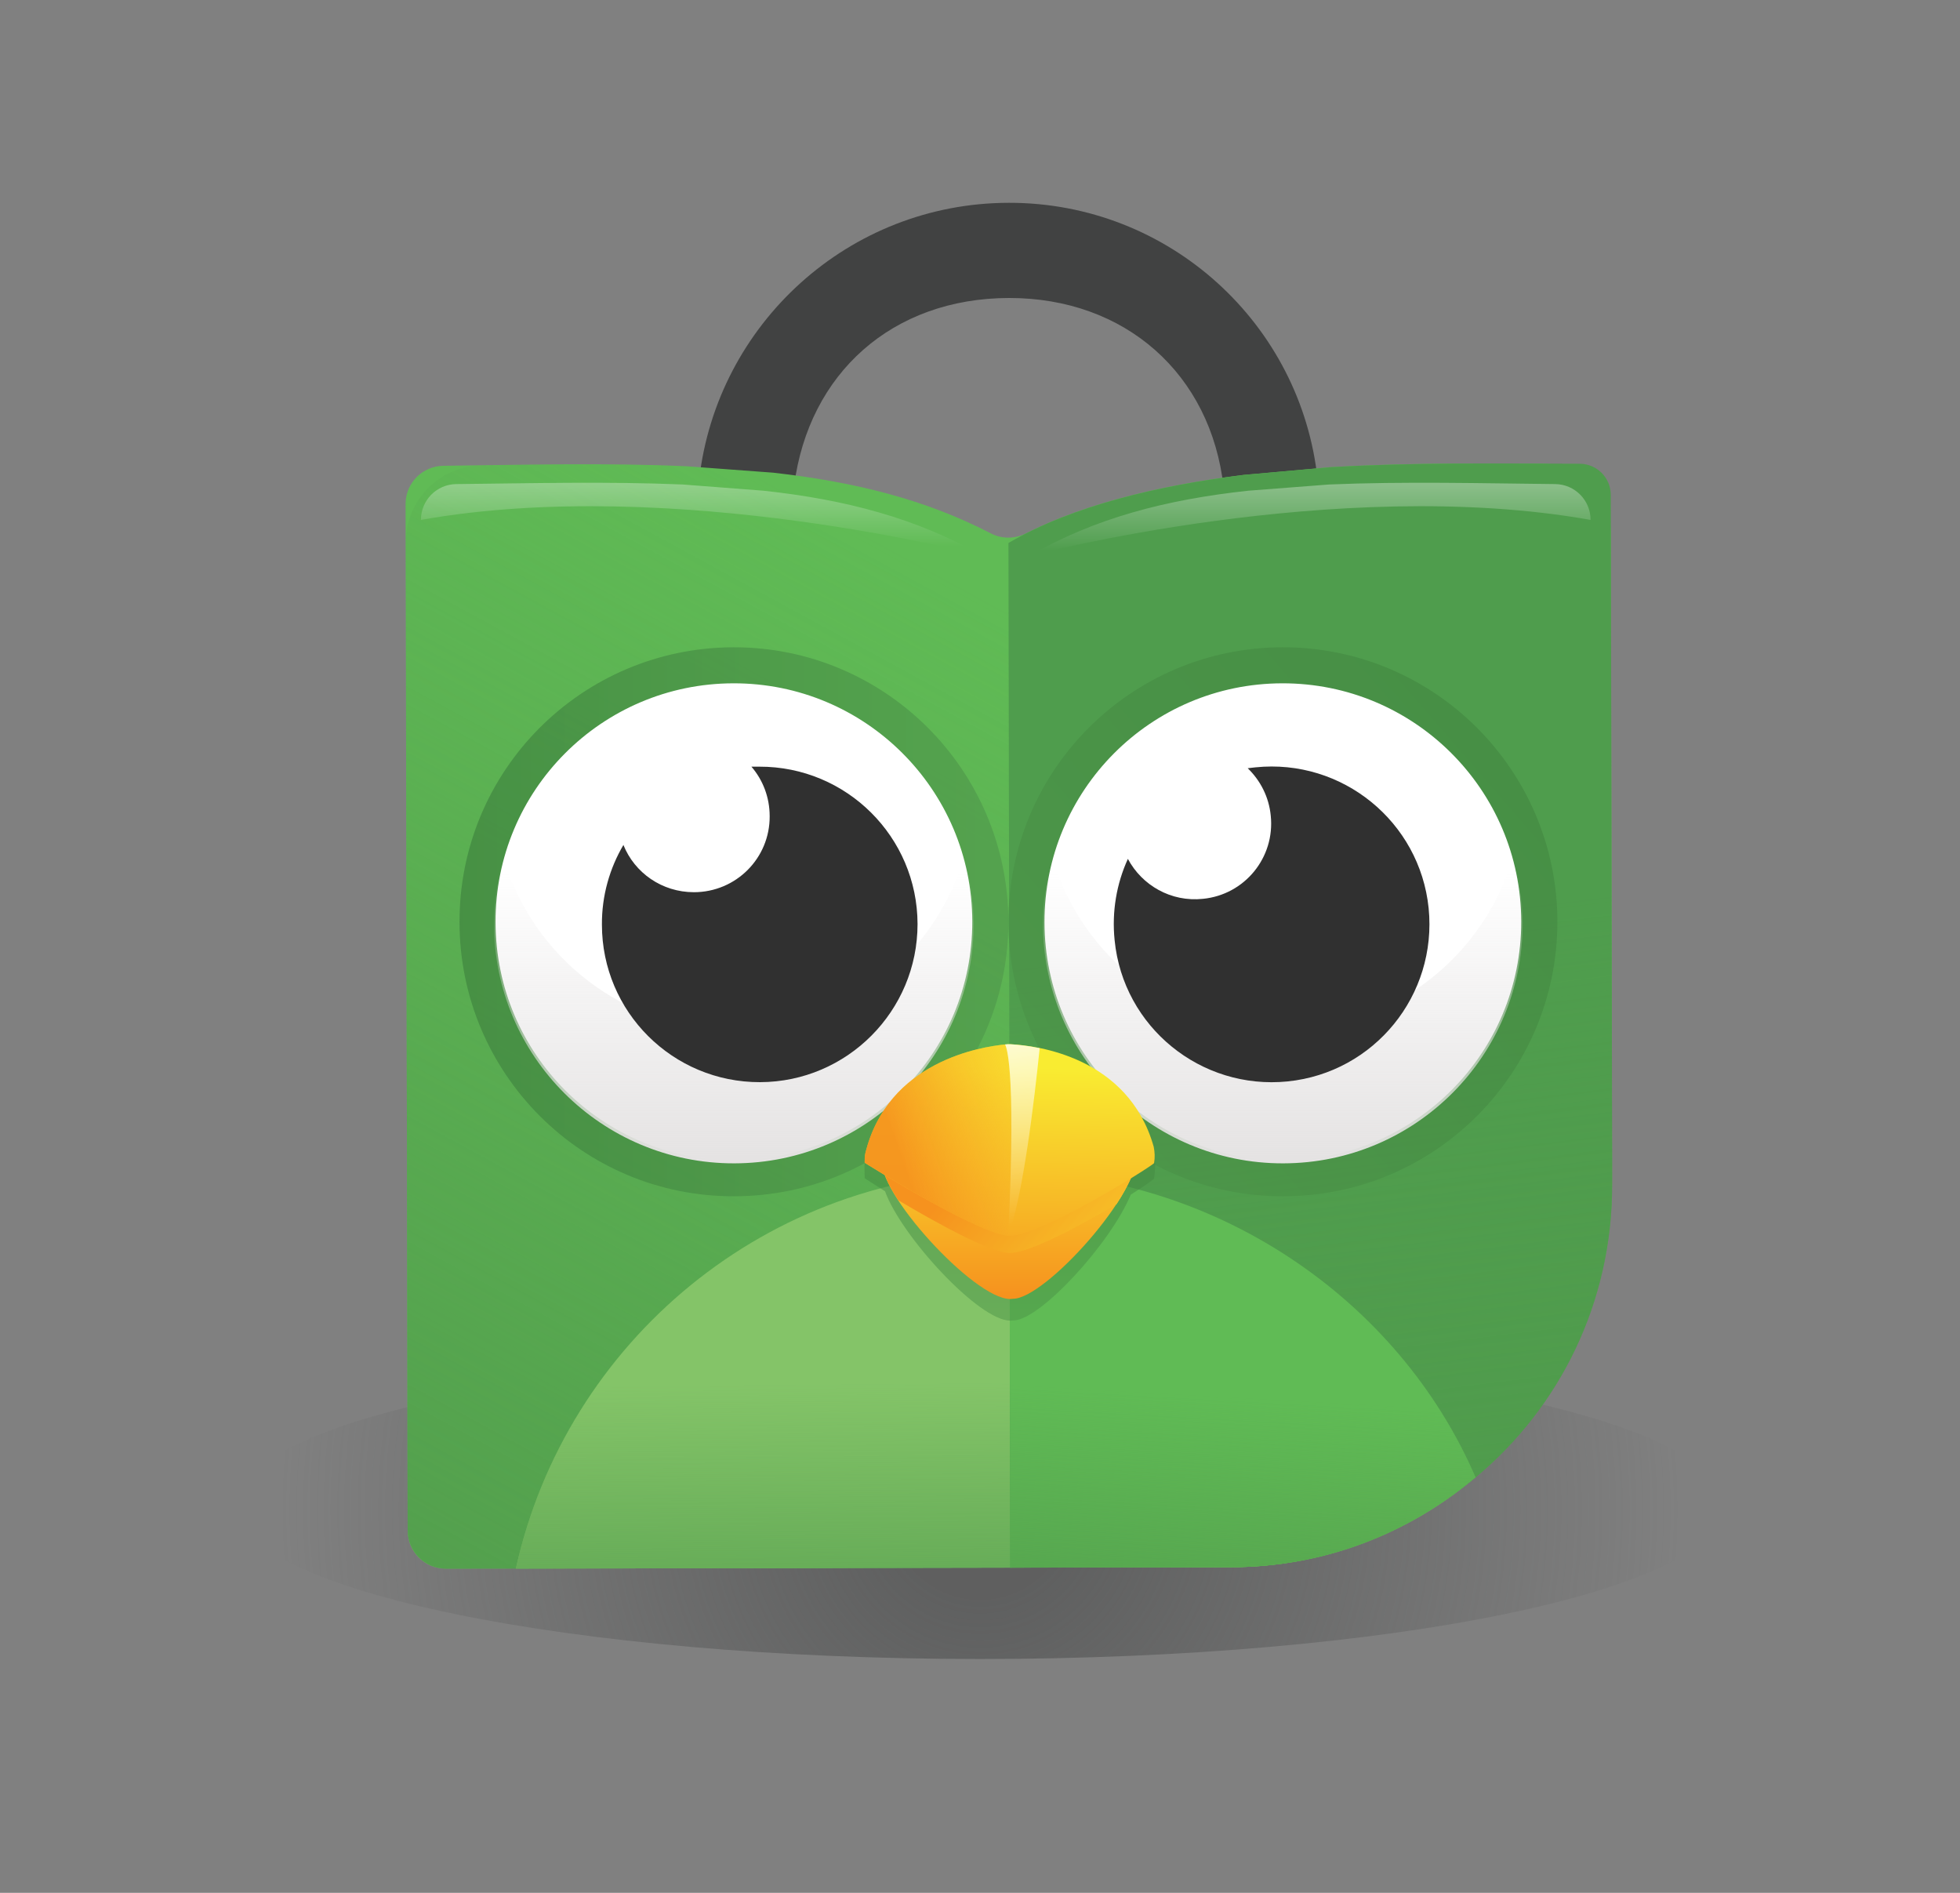 <svg width="29" height="28" viewBox="0 0 29 28" fill="none" xmlns="http://www.w3.org/2000/svg">
<rect x="0" y="0" width="29" height="28" fill="#808080" stroke="none"/>
<path d="M25.5 22.265C25.5 23.521 20.577 24.541 14.502 24.541C8.427 24.541 3.5 23.521 3.5 22.265C3.5 21.009 8.427 19.992 14.502 19.992C20.577 19.992 25.5 21.009 25.5 22.265Z" fill="url(#paint0_radial_275_893)"/>
<path d="M19.496 7.103C19.256 4.793 17.301 2.997 14.927 3C12.557 3.003 10.608 4.793 10.345 7.093L10.294 7.626L11.723 7.711L11.75 7.184C11.966 5.522 13.202 4.412 14.927 4.408C16.65 4.405 17.919 5.533 18.105 7.214L18.196 7.923L19.584 7.822L19.496 7.103Z" fill="#414242"/>
<path d="M6.562 6.89C6.251 6.894 6.001 7.144 6.001 7.454L6.018 15.69L6.022 17.163V17.554L6.032 22.643C6.032 22.954 6.285 23.207 6.599 23.204L11.685 23.197L12.573 23.194L18.209 23.183C21.319 23.177 23.858 20.627 23.851 17.52V17.125L23.834 7.883C23.831 7.319 23.375 6.86 22.808 6.857C21.771 6.853 20.711 6.85 19.684 6.911L18.401 7.025C17.256 7.167 16.102 7.424 15.18 7.89C15.014 7.974 14.822 7.974 14.66 7.89C13.691 7.387 12.64 7.127 11.438 6.992L10.158 6.897C8.953 6.843 7.724 6.877 6.562 6.89Z" fill="#60BB55"/>
<path style="mix-blend-mode:multiply" d="M7.129 6.884C6.505 6.89 6.002 7.4 6.005 8.025L6.018 15.69L6.022 17.163V17.554L6.032 22.633C6.032 22.951 6.289 23.207 6.606 23.204L11.685 23.197L12.573 23.194L18.209 23.183C21.319 23.177 23.858 20.627 23.851 17.52V17.125L23.834 7.893C23.831 7.323 23.369 6.86 22.798 6.857C21.765 6.853 20.708 6.85 19.684 6.911L18.401 7.025C17.26 7.164 16.105 7.424 15.183 7.89C15.018 7.971 14.822 7.974 14.656 7.886C13.687 7.383 12.637 7.127 11.438 6.992L10.158 6.897C9.149 6.853 8.122 6.87 7.129 6.884Z" fill="url(#paint1_linear_275_893)"/>
<path d="M7.633 23.203L11.685 23.197L12.574 23.193L18.209 23.183C19.587 23.18 20.854 22.68 21.833 21.849C20.681 19.185 18.024 17.324 14.937 17.328C11.358 17.338 8.373 19.847 7.633 23.203Z" fill="#84C468"/>
<path style="mix-blend-mode:multiply" d="M7.633 23.203L11.685 23.197L12.574 23.193L18.209 23.183C19.587 23.18 20.854 22.68 21.833 21.849C20.681 19.185 18.024 17.324 14.937 17.328C11.358 17.338 8.373 19.847 7.633 23.203Z" fill="url(#paint2_linear_275_893)"/>
<path d="M14.948 23.19L18.278 23.133C19.635 23.133 20.871 22.65 21.834 21.853C23.073 20.823 23.857 19.27 23.853 17.521V17.126L23.833 7.323C23.833 7.066 23.627 6.86 23.37 6.86C22.158 6.857 20.902 6.84 19.686 6.911L18.403 7.026C17.15 7.181 15.88 7.475 14.921 8.032L14.948 23.19Z" fill="#4F9D4D"/>
<path style="mix-blend-mode:multiply" d="M14.948 23.19L18.278 23.133C19.635 23.133 20.871 22.65 21.834 21.853C23.073 20.823 23.857 19.27 23.853 17.521V17.126L23.833 7.323C23.833 7.066 23.627 6.86 23.37 6.86C22.158 6.857 20.902 6.84 19.686 6.911L18.403 7.026C17.15 7.181 15.88 7.475 14.921 8.032L14.948 23.19Z" fill="url(#paint3_linear_275_893)"/>
<path style="mix-blend-mode:multiply" opacity="0.7" d="M18.974 9.575C21.216 9.571 23.039 11.388 23.043 13.63C23.046 15.873 21.233 17.693 18.991 17.696C16.745 17.703 14.925 15.886 14.921 13.644C14.915 11.402 16.731 9.581 18.974 9.575Z" fill="url(#paint4_linear_275_893)"/>
<path d="M18.972 10.108C20.921 10.104 22.504 11.681 22.508 13.63C22.511 15.578 20.934 17.159 18.986 17.162C17.037 17.166 15.457 15.592 15.454 13.643C15.45 11.695 17.024 10.111 18.972 10.108Z" fill="white"/>
<path d="M22.387 12.668C21.965 14.146 20.601 15.234 18.983 15.237C17.366 15.241 16.001 14.16 15.569 12.684C15.481 12.995 15.431 13.326 15.431 13.667C15.437 15.626 17.028 17.213 18.986 17.209C20.948 17.206 22.532 15.612 22.529 13.653C22.529 13.312 22.478 12.982 22.387 12.668Z" fill="url(#paint5_linear_275_893)"/>
<path d="M18.575 11.351C19.859 11.219 21.007 12.154 21.138 13.434C21.267 14.721 20.335 15.866 19.052 15.997C17.768 16.126 16.62 15.194 16.492 13.91C16.448 13.482 16.522 13.069 16.688 12.705C16.897 13.097 17.326 13.346 17.799 13.296C18.417 13.235 18.866 12.685 18.802 12.067C18.775 11.786 18.646 11.543 18.461 11.364C18.498 11.361 18.538 11.354 18.575 11.351Z" fill="#303030"/>
<path d="M14.947 23.19L18.229 23.183C19.607 23.18 20.853 22.68 21.832 21.853C20.694 19.215 17.979 17.365 14.937 17.331L14.947 23.19Z" fill="#60BB55"/>
<path style="mix-blend-mode:multiply" d="M14.947 23.19L18.229 23.183C19.607 23.18 20.853 22.68 21.832 21.853C20.694 19.215 17.979 17.365 14.937 17.331L14.947 23.19Z" fill="url(#paint6_linear_275_893)"/>
<path style="mix-blend-mode:multiply" opacity="0.5" d="M17.083 17.139C16.708 15.748 15.333 15.623 14.959 15.599C14.942 15.599 14.928 15.596 14.874 15.602C14.516 15.636 13.132 15.781 12.794 17.2C12.787 17.244 12.794 17.375 12.794 17.426V17.429C12.794 17.429 12.912 17.507 13.095 17.622C13.334 18.284 14.482 19.536 14.948 19.536C14.965 19.536 14.975 19.533 14.992 19.533C15.381 19.536 16.424 18.405 16.731 17.672C16.921 17.551 17.052 17.46 17.076 17.436C17.089 17.348 17.099 17.216 17.083 17.139Z" fill="url(#paint7_linear_275_893)"/>
<path style="mix-blend-mode:multiply" opacity="0.7" d="M10.851 9.575C13.093 9.571 14.913 11.388 14.92 13.63C14.924 15.873 13.107 17.693 10.864 17.696C8.622 17.703 6.802 15.886 6.799 13.644C6.792 11.402 8.605 9.581 10.851 9.575Z" fill="url(#paint8_linear_275_893)"/>
<path d="M10.851 10.108C12.799 10.104 14.383 11.681 14.386 13.63C14.39 15.578 12.813 17.159 10.864 17.162C8.916 17.166 7.335 15.592 7.332 13.643C7.325 11.695 8.902 10.111 10.851 10.108Z" fill="white"/>
<path d="M14.265 12.668C13.839 14.146 12.479 15.234 10.861 15.237C9.244 15.241 7.879 14.16 7.447 12.684C7.359 12.995 7.309 13.326 7.309 13.667C7.312 15.626 8.906 17.213 10.864 17.209C12.823 17.206 14.41 15.612 14.407 13.653C14.407 13.312 14.356 12.982 14.265 12.668Z" fill="url(#paint9_linear_275_893)"/>
<path d="M11.236 11.341C12.526 11.338 13.573 12.381 13.576 13.668C13.576 14.957 12.533 16.004 11.246 16.008C9.953 16.011 8.906 14.967 8.906 13.678C8.903 13.249 9.021 12.844 9.224 12.499C9.389 12.911 9.794 13.198 10.267 13.198C10.889 13.198 11.392 12.695 11.388 12.074C11.388 11.793 11.287 11.537 11.118 11.341C11.159 11.341 11.196 11.341 11.236 11.341Z" fill="#303030"/>
<path d="M14.989 19.212C15.459 19.216 16.894 17.629 16.813 17.051C16.482 15.805 15.28 15.646 14.952 15.63C14.935 15.626 14.925 15.626 14.875 15.63C14.56 15.66 13.348 15.863 13.051 17.136C12.953 17.612 14.405 19.212 14.945 19.216C14.962 19.216 14.973 19.212 14.989 19.212Z" fill="url(#paint10_linear_275_893)"/>
<path style="mix-blend-mode:multiply" d="M16.521 17.811C16.717 17.51 16.839 17.233 16.815 17.051C16.68 16.551 16.407 16.224 16.106 16.014C15.643 15.764 15.16 15.71 14.958 15.7C14.941 15.7 14.927 15.697 14.873 15.7C14.681 15.72 14.198 15.791 13.739 16.062C13.442 16.284 13.171 16.622 13.053 17.135C13.026 17.27 13.124 17.497 13.29 17.753C13.83 18.074 14.654 18.533 14.941 18.533C15.235 18.533 15.991 18.125 16.521 17.811Z" fill="url(#paint11_linear_275_893)"/>
<path style="mix-blend-mode:multiply" opacity="0.5" d="M16.521 17.811C16.717 17.51 16.839 17.233 16.815 17.051C16.68 16.551 16.407 16.224 16.106 16.014C15.643 15.764 15.16 15.71 14.958 15.7C14.941 15.7 14.927 15.697 14.873 15.7C14.681 15.72 14.198 15.791 13.739 16.062C13.442 16.284 13.171 16.622 13.053 17.135C13.026 17.27 13.124 17.497 13.29 17.753C13.83 18.074 14.654 18.533 14.941 18.533C15.235 18.533 15.991 18.125 16.521 17.811Z" fill="url(#paint12_linear_275_893)"/>
<path opacity="0.8" d="M14.538 8.224C13.569 7.667 12.512 7.39 11.297 7.259L10.101 7.167C8.98 7.12 7.835 7.15 6.751 7.161C6.461 7.164 6.228 7.4 6.228 7.691C9.983 7.022 14.538 8.224 14.538 8.224Z" fill="url(#paint13_linear_275_893)"/>
<path opacity="0.8" d="M15.227 8.224C16.193 7.667 17.25 7.39 18.469 7.259L19.664 7.167C20.782 7.12 21.927 7.15 23.011 7.161C23.301 7.164 23.534 7.4 23.534 7.691C19.779 7.022 15.227 8.224 15.227 8.224Z" fill="url(#paint14_linear_275_893)"/>
<path d="M17.07 16.963C16.695 15.633 15.334 15.467 14.959 15.447C14.942 15.447 14.929 15.444 14.875 15.45C14.517 15.484 13.139 15.7 12.805 17.058C12.794 17.102 12.794 17.149 12.794 17.193V17.2C12.794 17.2 14.503 18.28 14.942 18.28C15.398 18.28 16.978 17.294 17.076 17.206C17.09 17.122 17.086 17.041 17.07 16.963Z" fill="url(#paint15_linear_275_893)"/>
<path style="mix-blend-mode:multiply" opacity="0.9" d="M12.803 17.058C12.793 17.102 12.793 17.149 12.793 17.193V17.199C12.793 17.199 14.45 18.25 14.92 18.28C15.048 15.666 14.873 15.45 14.873 15.45C14.515 15.484 13.137 15.7 12.803 17.058Z" fill="url(#paint16_linear_275_893)"/>
<path d="M15.383 15.505C15.201 15.467 15.049 15.454 14.954 15.447C14.938 15.447 14.924 15.444 14.87 15.45C14.87 15.45 15.046 15.667 14.917 18.28C15.137 17.693 15.306 16.261 15.383 15.505Z" fill="url(#paint17_linear_275_893)"/>
<defs>
<radialGradient id="paint0_radial_275_893" cx="0" cy="0" r="1" gradientUnits="userSpaceOnUse" gradientTransform="translate(14.501 22.33) scale(10.723 10.723)">
<stop offset="0.125" stop-color="#515252" stop-opacity="0.7"/>
<stop offset="0.966" stop-color="#515252" stop-opacity="0"/>
</radialGradient>
<linearGradient id="paint1_linear_275_893" x1="26.651" y1="15.416" x2="17.217" y2="32.77" gradientUnits="userSpaceOnUse">
<stop stop-color="#519B4C" stop-opacity="0"/>
<stop offset="1" stop-color="#519B4C"/>
</linearGradient>
<linearGradient id="paint2_linear_275_893" x1="15.973" y1="20.442" x2="16.012" y2="25.301" gradientUnits="userSpaceOnUse">
<stop stop-color="#519B4C" stop-opacity="0"/>
<stop offset="1" stop-color="#519B4C"/>
</linearGradient>
<linearGradient id="paint3_linear_275_893" x1="34.937" y1="11.863" x2="37.074" y2="29.21" gradientUnits="userSpaceOnUse">
<stop stop-color="#519B4C" stop-opacity="0"/>
<stop offset="1" stop-color="#519B4C"/>
</linearGradient>
<linearGradient id="paint4_linear_275_893" x1="29.226" y1="12.336" x2="14.525" y2="25.08" gradientUnits="userSpaceOnUse">
<stop stop-color="#3F843F"/>
<stop offset="1" stop-color="#519B4C"/>
</linearGradient>
<linearGradient id="paint5_linear_275_893" x1="17.528" y1="17.158" x2="17.528" y2="12.895" gradientUnits="userSpaceOnUse">
<stop stop-color="#E5E3E3"/>
<stop offset="1" stop-color="#E5E3E3" stop-opacity="0"/>
</linearGradient>
<linearGradient id="paint6_linear_275_893" x1="21.005" y1="20.817" x2="20.757" y2="25.274" gradientUnits="userSpaceOnUse">
<stop stop-color="#519B4C" stop-opacity="0"/>
<stop offset="1" stop-color="#519B4C"/>
</linearGradient>
<linearGradient id="paint7_linear_275_893" x1="16.813" y1="16.116" x2="16.713" y2="21.032" gradientUnits="userSpaceOnUse">
<stop stop-color="#3F843F"/>
<stop offset="1" stop-color="#519B4C"/>
</linearGradient>
<linearGradient id="paint8_linear_275_893" x1="6.797" y1="9.576" x2="14.919" y2="9.576" gradientUnits="userSpaceOnUse">
<stop stop-color="#3F843F"/>
<stop offset="1" stop-color="#519B4C"/>
</linearGradient>
<linearGradient id="paint9_linear_275_893" x1="9.405" y1="17.158" x2="9.405" y2="12.895" gradientUnits="userSpaceOnUse">
<stop stop-color="#E5E3E3"/>
<stop offset="1" stop-color="#E5E3E3" stop-opacity="0"/>
</linearGradient>
<linearGradient id="paint10_linear_275_893" x1="16.443" y1="16.073" x2="16.446" y2="19.172" gradientUnits="userSpaceOnUse">
<stop stop-color="#F9EC31"/>
<stop offset="1" stop-color="#F6921E"/>
</linearGradient>
<linearGradient id="paint11_linear_275_893" x1="16.973" y1="21.039" x2="13.498" y2="18.234" gradientUnits="userSpaceOnUse">
<stop stop-color="#F9EC31"/>
<stop offset="1" stop-color="#F6921E"/>
</linearGradient>
<linearGradient id="paint12_linear_275_893" x1="16.973" y1="21.039" x2="13.498" y2="18.234" gradientUnits="userSpaceOnUse">
<stop stop-color="#F9EC31"/>
<stop offset="1" stop-color="#F6921E"/>
</linearGradient>
<linearGradient id="paint13_linear_275_893" x1="10.313" y1="8.667" x2="10.313" y2="5.679" gradientUnits="userSpaceOnUse">
<stop offset="0.198" stop-color="white" stop-opacity="0"/>
<stop offset="0.972" stop-color="white"/>
</linearGradient>
<linearGradient id="paint14_linear_275_893" x1="19.451" y1="8.744" x2="19.451" y2="5.756" gradientUnits="userSpaceOnUse">
<stop offset="0.198" stop-color="white" stop-opacity="0"/>
<stop offset="0.972" stop-color="white"/>
</linearGradient>
<linearGradient id="paint15_linear_275_893" x1="15.925" y1="15.803" x2="15.853" y2="19.371" gradientUnits="userSpaceOnUse">
<stop stop-color="#F9EC31"/>
<stop offset="1" stop-color="#F6921E"/>
</linearGradient>
<linearGradient id="paint16_linear_275_893" x1="17.514" y1="17.655" x2="13.961" y2="18.891" gradientUnits="userSpaceOnUse">
<stop offset="0.001" stop-color="#F9EC31" stop-opacity="0"/>
<stop offset="1" stop-color="#F6921E"/>
</linearGradient>
<linearGradient id="paint17_linear_275_893" x1="7.528" y1="20.009" x2="6.93" y2="15.651" gradientUnits="userSpaceOnUse">
<stop offset="0.198" stop-color="white" stop-opacity="0"/>
<stop offset="0.972" stop-color="white"/>
</linearGradient>
</defs>
</svg>
